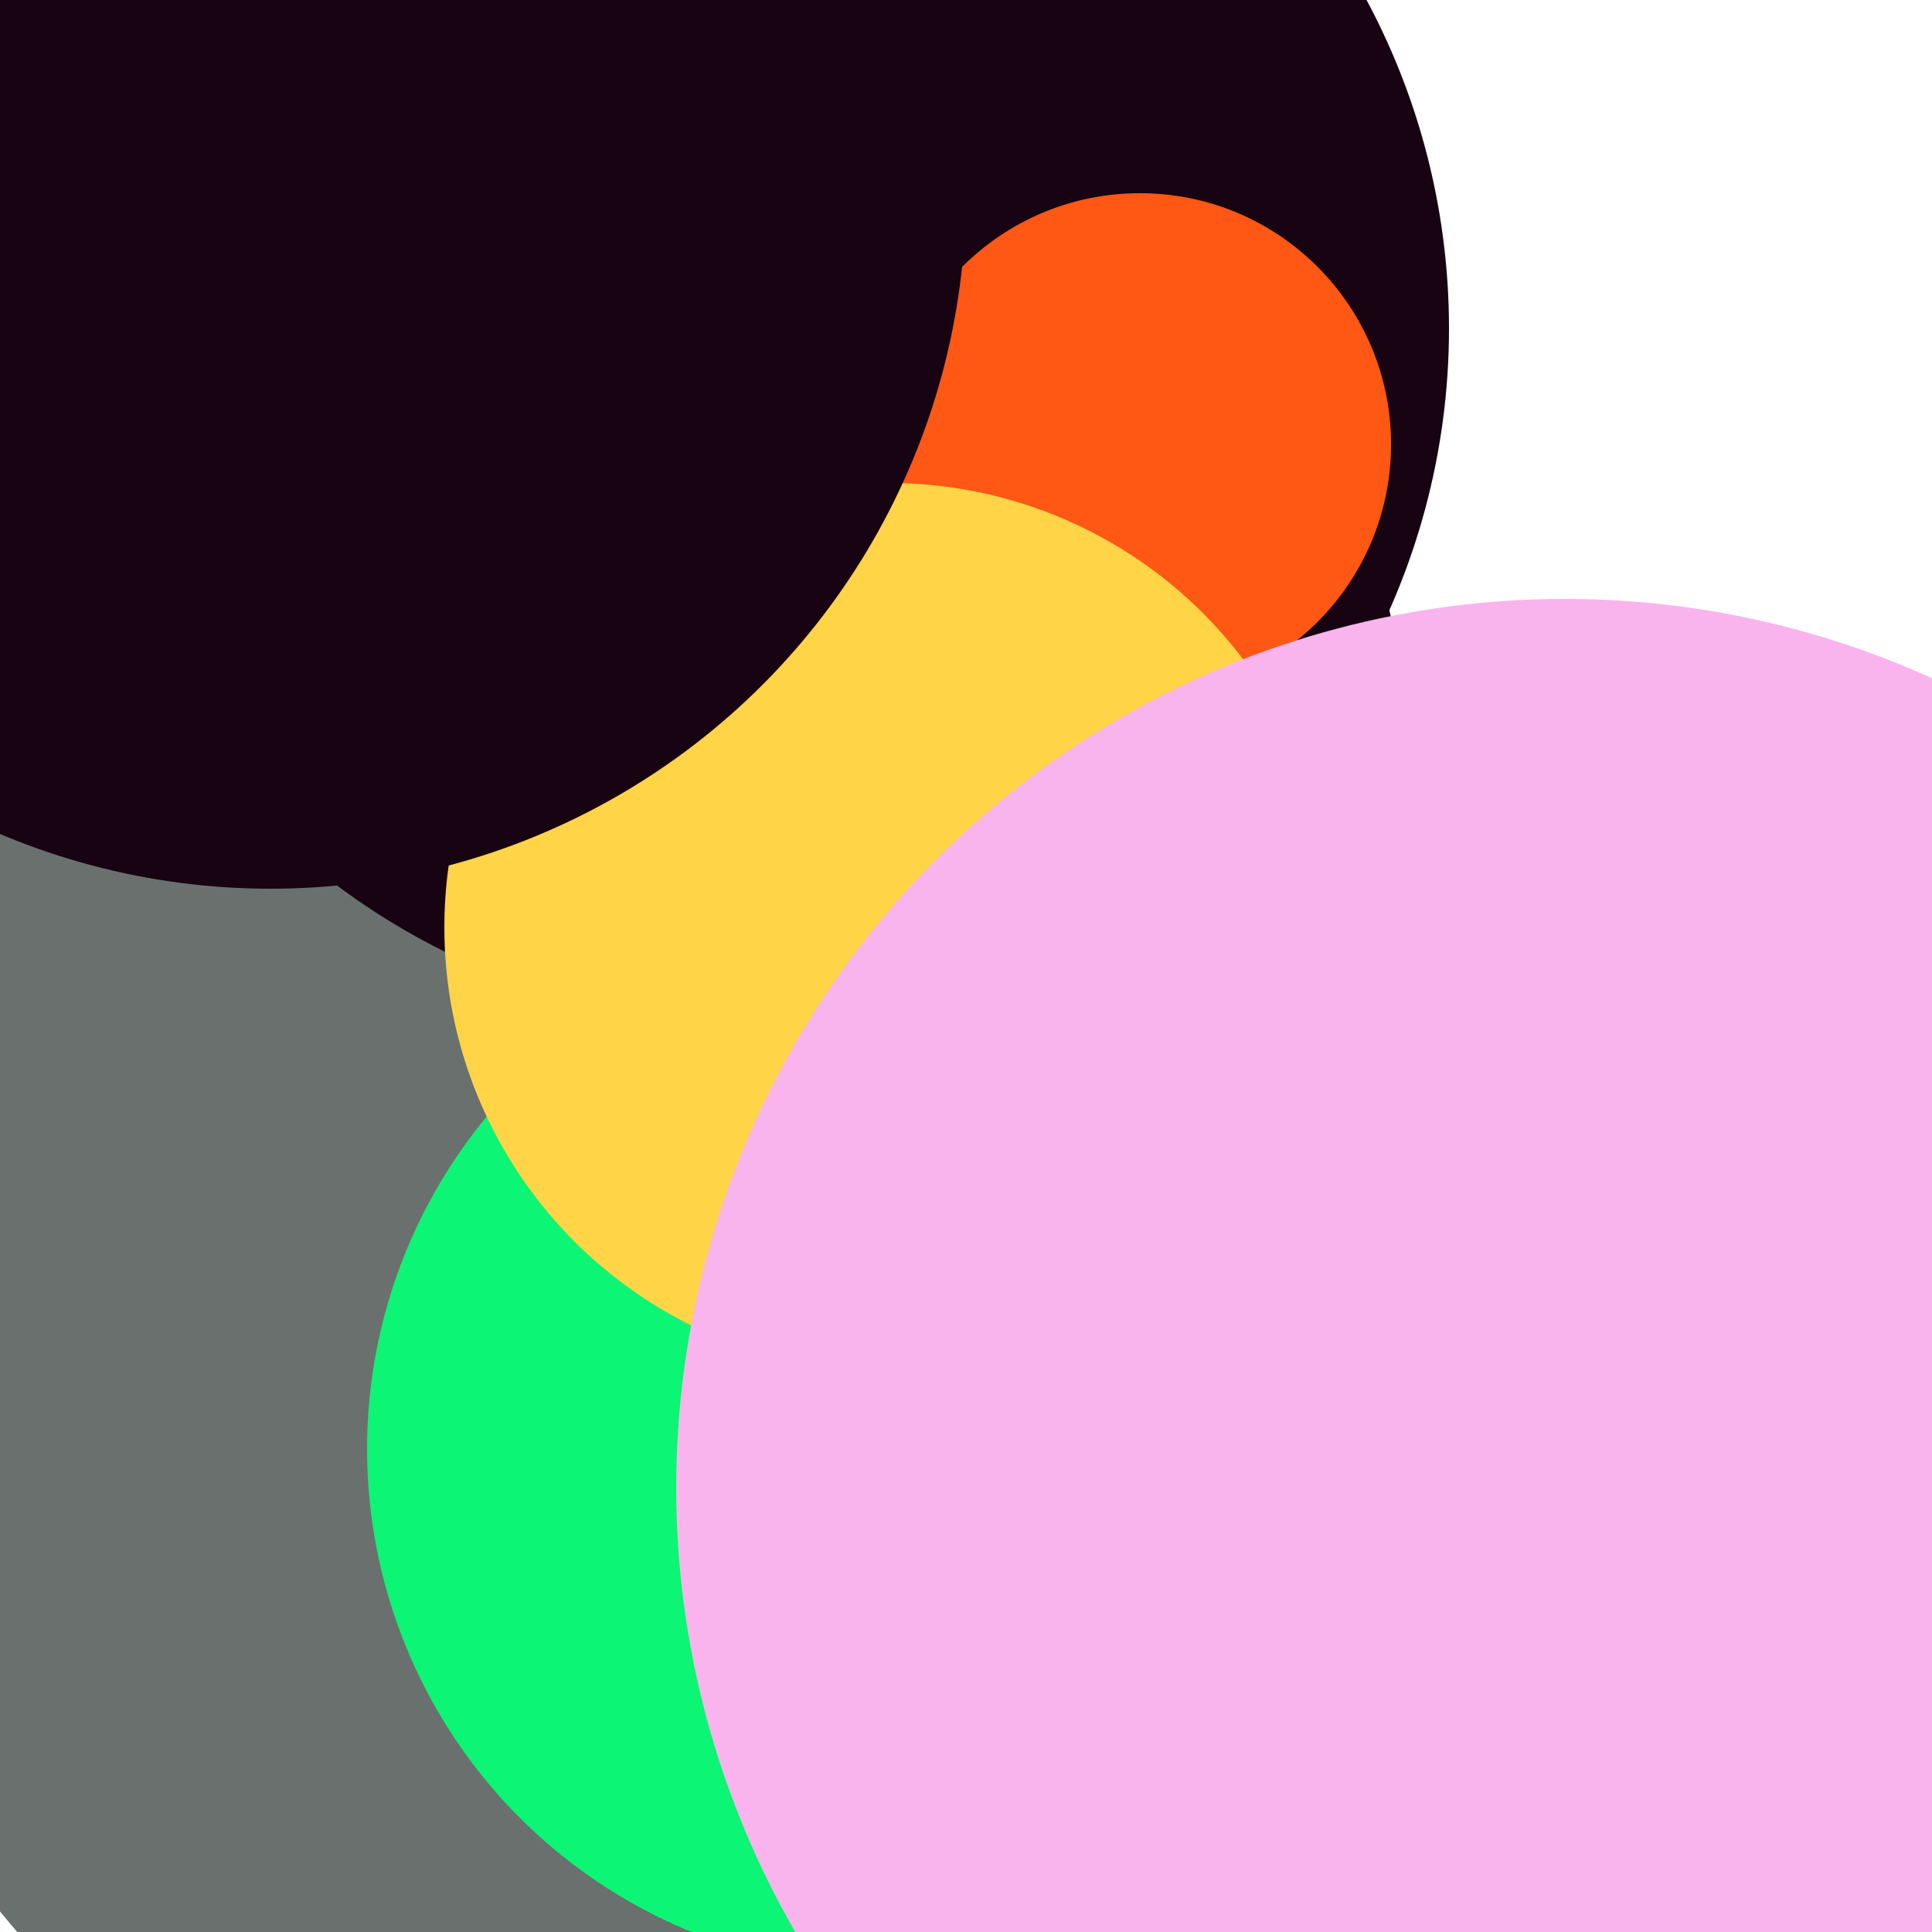 <svg xmlns="http://www.w3.org/2000/svg" xmlns:xlink="http://www.w3.org/1999/xlink" preserveAspectRatio="xMinYMin meet" viewBox="0 0 777 777"><defs><rect id="bg" width="100%" height="100%" fill="#fff" /><clipPath id="clip"><use xlink:href="#bg"/></clipPath><filter id="f0" width="300%" height="300%" x="-100%" y="-100%"><feGaussianBlur in="SourceGraphic" stdDeviation="97"/></filter><filter id="f1" width="300%" height="300%" x="-100%" y="-100%"><feGaussianBlur in="SourceGraphic" stdDeviation="700"/></filter></defs><rect width="100%" height="100%" fill="#fff" /><g clip-path="url(#clip)"><use xlink:href="#bg"/><circle cx="40%" cy="40%" r="33%" filter="url(#f1)" fill="#170312"></circle><circle cx="25%" cy="76%" r="5%" filter="url(#f1)" fill="#170312"></circle><circle cx="38%" cy="68%" r="49%" filter="url(#f0)" fill="#6a706e"></circle><circle cx="39%" cy="17%" r="36%" filter="url(#f0)" fill="#170312"></circle><circle cx="59%" cy="23%" r="13%" filter="url(#f0)" fill="#ff5714"></circle><circle cx="46%" cy="75%" r="27%" filter="url(#f0)" fill="#0cf574"></circle><circle cx="46%" cy="48%" r="23%" filter="url(#f0)" fill="#ffd447"></circle><circle cx="14%" cy="10%" r="36%" filter="url(#f0)" fill="#170312"></circle><circle cx="81%" cy="77%" r="46%" filter="url(#f0)" fill="#f9b4ed"></circle></g></svg>